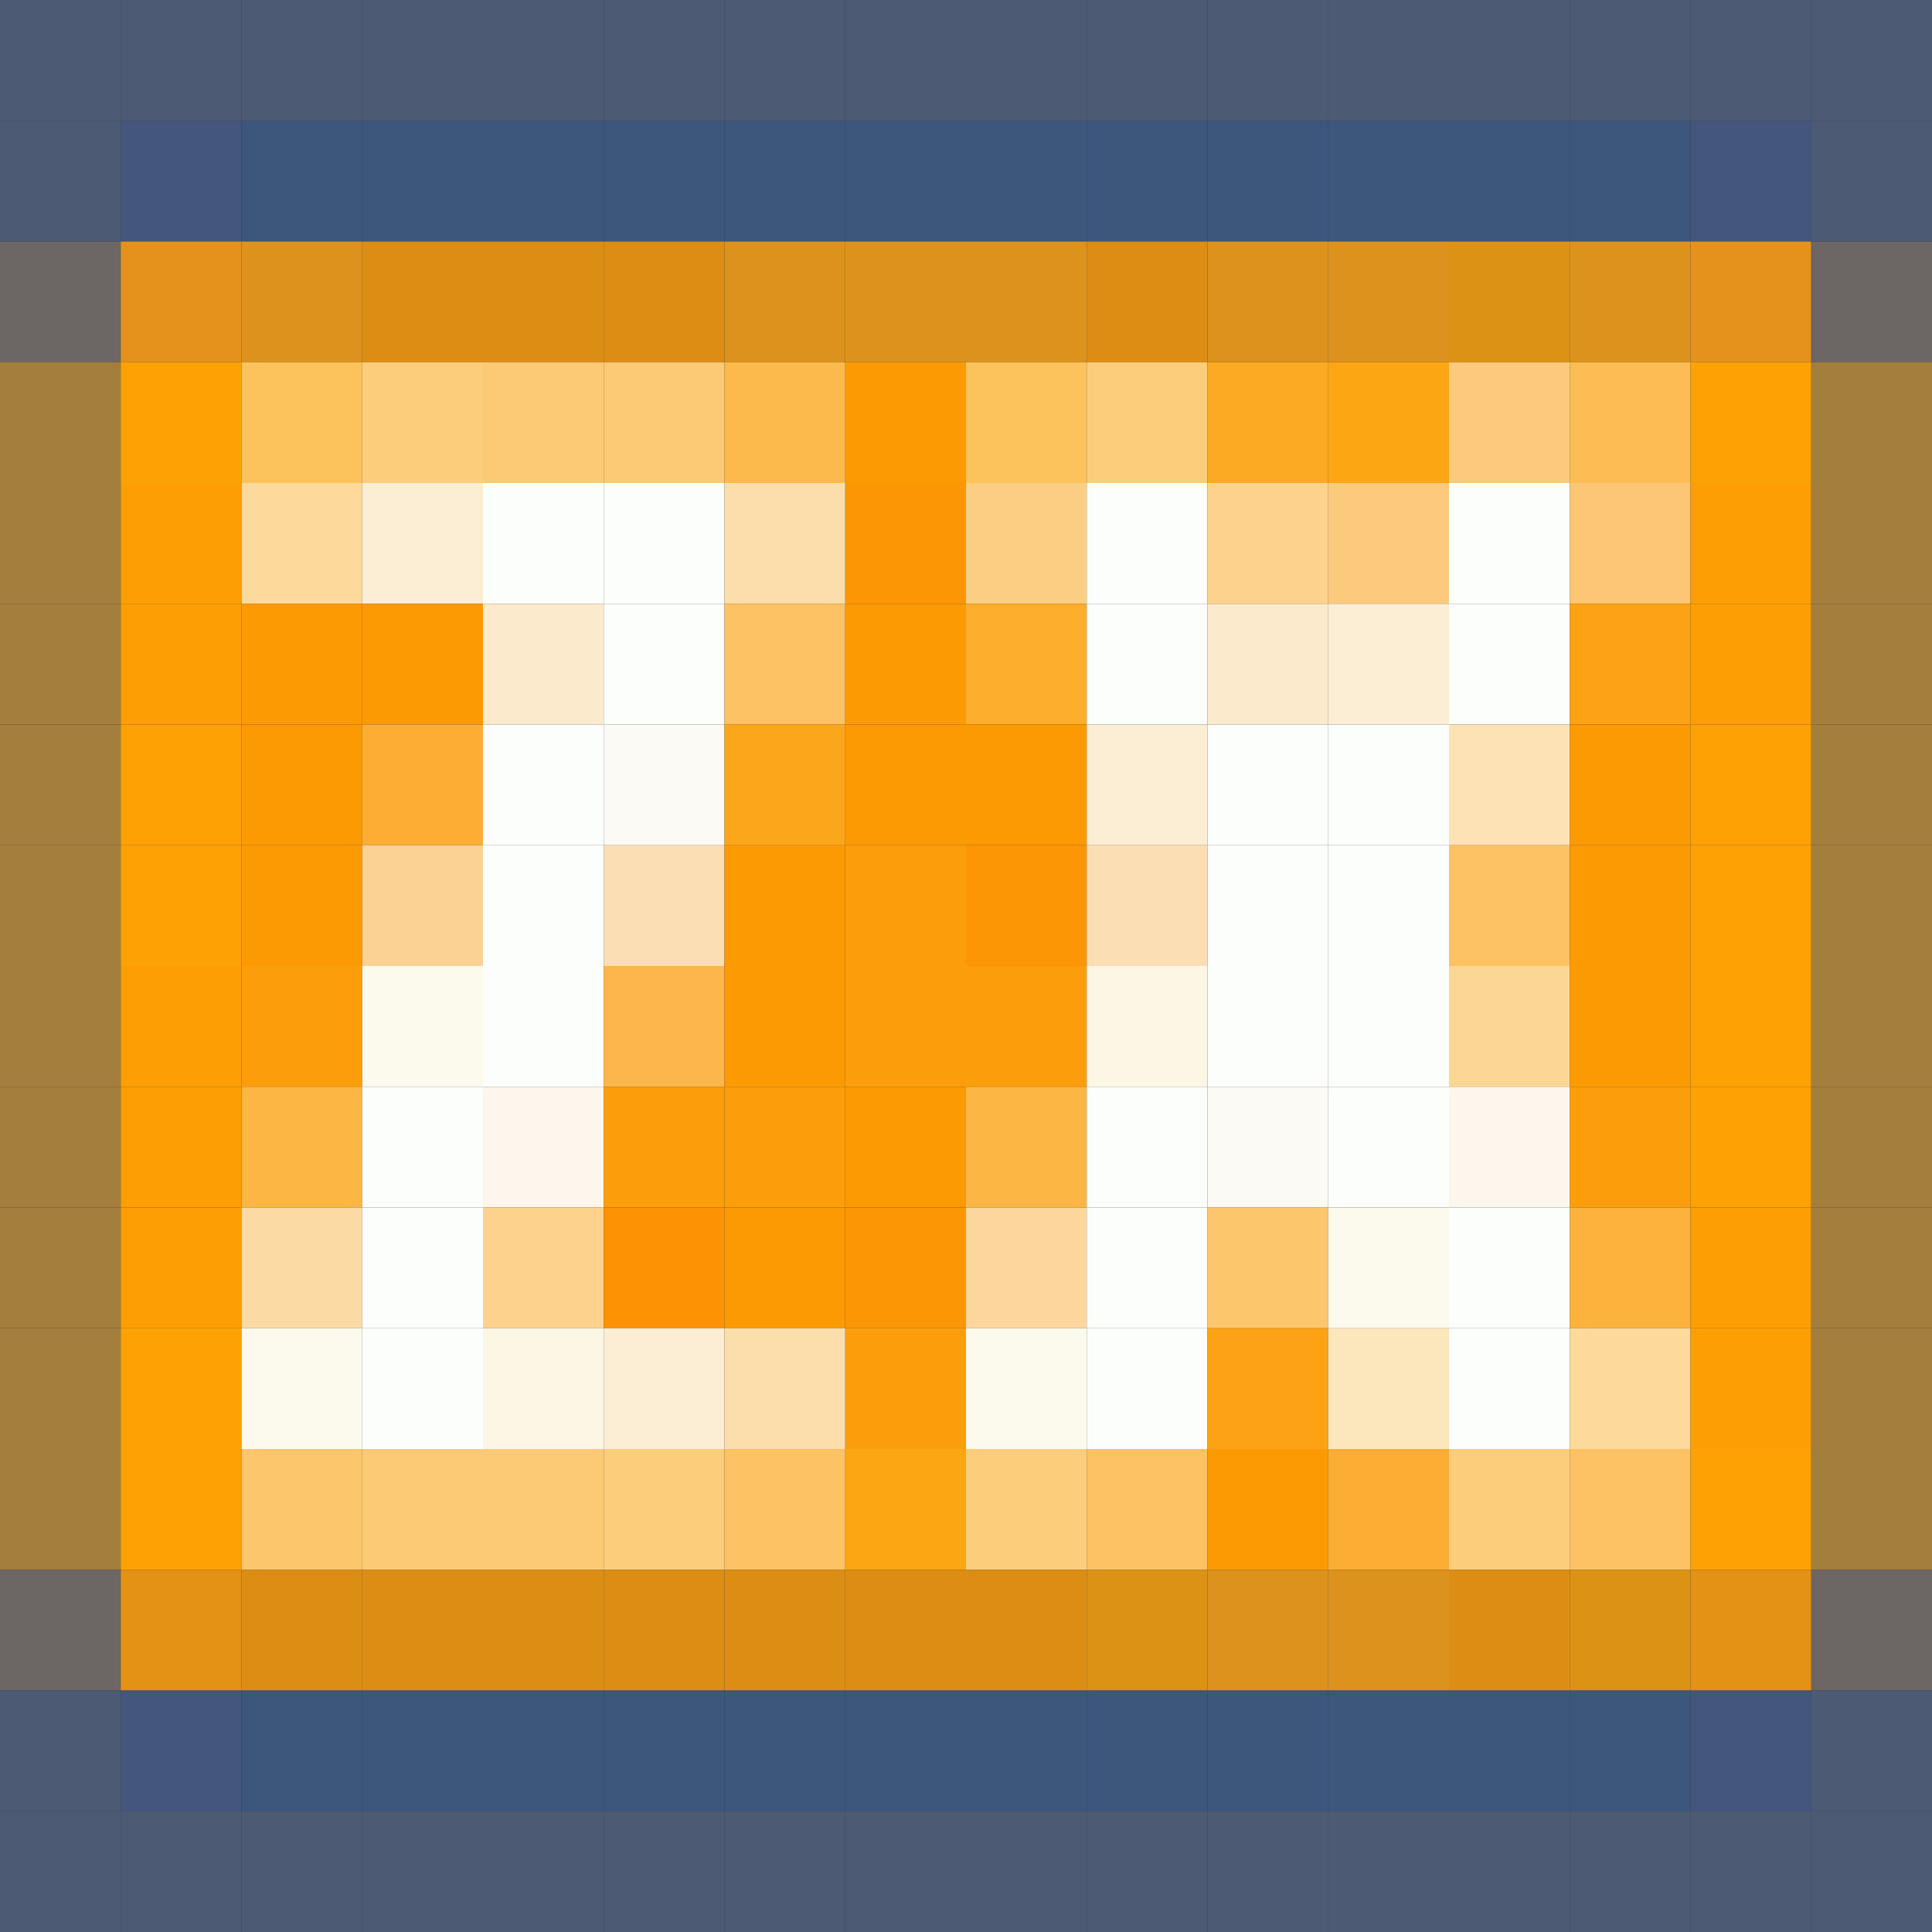 <?xml version="1.0" encoding="utf-8" ?>
<svg baseProfile="full" height="16px" version="1.1" width="16px" xmlns="http://www.w3.org/2000/svg" xmlns:ev="http://www.w3.org/2001/xml-events" xmlns:xlink="http://www.w3.org/1999/xlink"><rect width="100%" height="100%" fill="#333333" stroke="none"/><defs /><rect fill="rgb(76,90,116)" height="1px" width="1px" x="0px" y="0px" /><rect fill="rgb(76,90,116)" height="1px" width="1px" x="1px" y="0px" /><rect fill="rgb(76,90,116)" height="1px" width="1px" x="2px" y="0px" /><rect fill="rgb(76,90,116)" height="1px" width="1px" x="3px" y="0px" /><rect fill="rgb(76,90,116)" height="1px" width="1px" x="4px" y="0px" /><rect fill="rgb(76,90,116)" height="1px" width="1px" x="5px" y="0px" /><rect fill="rgb(76,90,116)" height="1px" width="1px" x="6px" y="0px" /><rect fill="rgb(76,90,116)" height="1px" width="1px" x="7px" y="0px" /><rect fill="rgb(76,90,116)" height="1px" width="1px" x="8px" y="0px" /><rect fill="rgb(76,90,116)" height="1px" width="1px" x="9px" y="0px" /><rect fill="rgb(76,90,116)" height="1px" width="1px" x="10px" y="0px" /><rect fill="rgb(76,90,116)" height="1px" width="1px" x="11px" y="0px" /><rect fill="rgb(76,90,116)" height="1px" width="1px" x="12px" y="0px" /><rect fill="rgb(76,90,116)" height="1px" width="1px" x="13px" y="0px" /><rect fill="rgb(76,90,116)" height="1px" width="1px" x="14px" y="0px" /><rect fill="rgb(76,90,116)" height="1px" width="1px" x="15px" y="0px" /><rect fill="rgb(76,90,116)" height="1px" width="1px" x="0px" y="1px" /><rect fill="rgb(68,86,124)" height="1px" width="1px" x="1px" y="1px" /><rect fill="rgb(60,86,124)" height="1px" width="1px" x="2px" y="1px" /><rect fill="rgb(60,86,124)" height="1px" width="1px" x="3px" y="1px" /><rect fill="rgb(60,86,124)" height="1px" width="1px" x="4px" y="1px" /><rect fill="rgb(60,86,124)" height="1px" width="1px" x="5px" y="1px" /><rect fill="rgb(60,86,124)" height="1px" width="1px" x="6px" y="1px" /><rect fill="rgb(60,86,124)" height="1px" width="1px" x="7px" y="1px" /><rect fill="rgb(60,86,124)" height="1px" width="1px" x="8px" y="1px" /><rect fill="rgb(60,86,124)" height="1px" width="1px" x="9px" y="1px" /><rect fill="rgb(60,86,124)" height="1px" width="1px" x="10px" y="1px" /><rect fill="rgb(60,86,124)" height="1px" width="1px" x="11px" y="1px" /><rect fill="rgb(60,86,124)" height="1px" width="1px" x="12px" y="1px" /><rect fill="rgb(60,86,124)" height="1px" width="1px" x="13px" y="1px" /><rect fill="rgb(68,86,124)" height="1px" width="1px" x="14px" y="1px" /><rect fill="rgb(76,90,116)" height="1px" width="1px" x="15px" y="1px" /><rect fill="rgb(108,102,100)" height="1px" width="1px" x="0px" y="2px" /><rect fill="rgb(228,146,28)" height="1px" width="1px" x="1px" y="2px" /><rect fill="rgb(220,146,28)" height="1px" width="1px" x="2px" y="2px" /><rect fill="rgb(220,142,20)" height="1px" width="1px" x="3px" y="2px" /><rect fill="rgb(220,142,20)" height="1px" width="1px" x="4px" y="2px" /><rect fill="rgb(220,142,20)" height="1px" width="1px" x="5px" y="2px" /><rect fill="rgb(220,146,28)" height="1px" width="1px" x="6px" y="2px" /><rect fill="rgb(220,146,28)" height="1px" width="1px" x="7px" y="2px" /><rect fill="rgb(220,146,28)" height="1px" width="1px" x="8px" y="2px" /><rect fill="rgb(220,142,20)" height="1px" width="1px" x="9px" y="2px" /><rect fill="rgb(220,146,28)" height="1px" width="1px" x="10px" y="2px" /><rect fill="rgb(220,146,28)" height="1px" width="1px" x="11px" y="2px" /><rect fill="rgb(220,146,20)" height="1px" width="1px" x="12px" y="2px" /><rect fill="rgb(220,146,28)" height="1px" width="1px" x="13px" y="2px" /><rect fill="rgb(228,146,28)" height="1px" width="1px" x="14px" y="2px" /><rect fill="rgb(108,102,100)" height="1px" width="1px" x="15px" y="2px" /><rect fill="rgb(164,126,60)" height="1px" width="1px" x="0px" y="3px" /><rect fill="rgb(252,162,4)" height="1px" width="1px" x="1px" y="3px" /><rect fill="rgb(252,194,92)" height="1px" width="1px" x="2px" y="3px" /><rect fill="rgb(252,206,124)" height="1px" width="1px" x="3px" y="3px" /><rect fill="rgb(252,202,116)" height="1px" width="1px" x="4px" y="3px" /><rect fill="rgb(252,202,116)" height="1px" width="1px" x="5px" y="3px" /><rect fill="rgb(252,186,76)" height="1px" width="1px" x="6px" y="3px" /><rect fill="rgb(252,154,4)" height="1px" width="1px" x="7px" y="3px" /><rect fill="rgb(252,194,92)" height="1px" width="1px" x="8px" y="3px" /><rect fill="rgb(252,206,124)" height="1px" width="1px" x="9px" y="3px" /><rect fill="rgb(252,170,36)" height="1px" width="1px" x="10px" y="3px" /><rect fill="rgb(252,166,20)" height="1px" width="1px" x="11px" y="3px" /><rect fill="rgb(252,202,124)" height="1px" width="1px" x="12px" y="3px" /><rect fill="rgb(252,190,84)" height="1px" width="1px" x="13px" y="3px" /><rect fill="rgb(252,162,4)" height="1px" width="1px" x="14px" y="3px" /><rect fill="rgb(164,126,60)" height="1px" width="1px" x="15px" y="3px" /><rect fill="rgb(164,126,60)" height="1px" width="1px" x="0px" y="4px" /><rect fill="rgb(252,158,4)" height="1px" width="1px" x="1px" y="4px" /><rect fill="rgb(252,218,156)" height="1px" width="1px" x="2px" y="4px" /><rect fill="rgb(252,238,212)" height="1px" width="1px" x="3px" y="4px" /><rect fill="rgb(252,254,252)" height="1px" width="1px" x="4px" y="4px" /><rect fill="rgb(252,254,252)" height="1px" width="1px" x="5px" y="4px" /><rect fill="rgb(252,222,172)" height="1px" width="1px" x="6px" y="4px" /><rect fill="rgb(252,150,4)" height="1px" width="1px" x="7px" y="4px" /><rect fill="rgb(252,206,132)" height="1px" width="1px" x="8px" y="4px" /><rect fill="rgb(252,254,252)" height="1px" width="1px" x="9px" y="4px" /><rect fill="rgb(252,210,140)" height="1px" width="1px" x="10px" y="4px" /><rect fill="rgb(252,202,124)" height="1px" width="1px" x="11px" y="4px" /><rect fill="rgb(252,254,252)" height="1px" width="1px" x="12px" y="4px" /><rect fill="rgb(252,198,116)" height="1px" width="1px" x="13px" y="4px" /><rect fill="rgb(252,158,4)" height="1px" width="1px" x="14px" y="4px" /><rect fill="rgb(164,126,60)" height="1px" width="1px" x="15px" y="4px" /><rect fill="rgb(164,126,60)" height="1px" width="1px" x="0px" y="5px" /><rect fill="rgb(252,158,4)" height="1px" width="1px" x="1px" y="5px" /><rect fill="rgb(252,154,4)" height="1px" width="1px" x="2px" y="5px" /><rect fill="rgb(252,154,4)" height="1px" width="1px" x="3px" y="5px" /><rect fill="rgb(252,234,204)" height="1px" width="1px" x="4px" y="5px" /><rect fill="rgb(252,254,252)" height="1px" width="1px" x="5px" y="5px" /><rect fill="rgb(252,194,100)" height="1px" width="1px" x="6px" y="5px" /><rect fill="rgb(252,154,4)" height="1px" width="1px" x="7px" y="5px" /><rect fill="rgb(252,174,44)" height="1px" width="1px" x="8px" y="5px" /><rect fill="rgb(252,254,252)" height="1px" width="1px" x="9px" y="5px" /><rect fill="rgb(252,234,204)" height="1px" width="1px" x="10px" y="5px" /><rect fill="rgb(252,238,212)" height="1px" width="1px" x="11px" y="5px" /><rect fill="rgb(252,254,252)" height="1px" width="1px" x="12px" y="5px" /><rect fill="rgb(252,162,20)" height="1px" width="1px" x="13px" y="5px" /><rect fill="rgb(252,158,4)" height="1px" width="1px" x="14px" y="5px" /><rect fill="rgb(164,126,60)" height="1px" width="1px" x="15px" y="5px" /><rect fill="rgb(164,126,60)" height="1px" width="1px" x="0px" y="6px" /><rect fill="rgb(252,162,4)" height="1px" width="1px" x="1px" y="6px" /><rect fill="rgb(252,154,4)" height="1px" width="1px" x="2px" y="6px" /><rect fill="rgb(252,174,52)" height="1px" width="1px" x="3px" y="6px" /><rect fill="rgb(252,254,252)" height="1px" width="1px" x="4px" y="6px" /><rect fill="rgb(252,250,244)" height="1px" width="1px" x="5px" y="6px" /><rect fill="rgb(252,166,28)" height="1px" width="1px" x="6px" y="6px" /><rect fill="rgb(252,154,4)" height="1px" width="1px" x="7px" y="6px" /><rect fill="rgb(252,154,4)" height="1px" width="1px" x="8px" y="6px" /><rect fill="rgb(252,238,212)" height="1px" width="1px" x="9px" y="6px" /><rect fill="rgb(252,254,252)" height="1px" width="1px" x="10px" y="6px" /><rect fill="rgb(252,254,252)" height="1px" width="1px" x="11px" y="6px" /><rect fill="rgb(252,226,180)" height="1px" width="1px" x="12px" y="6px" /><rect fill="rgb(252,154,4)" height="1px" width="1px" x="13px" y="6px" /><rect fill="rgb(252,162,4)" height="1px" width="1px" x="14px" y="6px" /><rect fill="rgb(164,126,60)" height="1px" width="1px" x="15px" y="6px" /><rect fill="rgb(164,126,60)" height="1px" width="1px" x="0px" y="7px" /><rect fill="rgb(252,162,4)" height="1px" width="1px" x="1px" y="7px" /><rect fill="rgb(252,154,4)" height="1px" width="1px" x="2px" y="7px" /><rect fill="rgb(252,210,148)" height="1px" width="1px" x="3px" y="7px" /><rect fill="rgb(252,254,252)" height="1px" width="1px" x="4px" y="7px" /><rect fill="rgb(252,222,180)" height="1px" width="1px" x="5px" y="7px" /><rect fill="rgb(252,154,4)" height="1px" width="1px" x="6px" y="7px" /><rect fill="rgb(252,158,12)" height="1px" width="1px" x="7px" y="7px" /><rect fill="rgb(252,150,4)" height="1px" width="1px" x="8px" y="7px" /><rect fill="rgb(252,222,180)" height="1px" width="1px" x="9px" y="7px" /><rect fill="rgb(252,254,252)" height="1px" width="1px" x="10px" y="7px" /><rect fill="rgb(252,254,252)" height="1px" width="1px" x="11px" y="7px" /><rect fill="rgb(252,194,100)" height="1px" width="1px" x="12px" y="7px" /><rect fill="rgb(252,154,4)" height="1px" width="1px" x="13px" y="7px" /><rect fill="rgb(252,162,4)" height="1px" width="1px" x="14px" y="7px" /><rect fill="rgb(164,126,60)" height="1px" width="1px" x="15px" y="7px" /><rect fill="rgb(164,126,60)" height="1px" width="1px" x="0px" y="8px" /><rect fill="rgb(252,158,4)" height="1px" width="1px" x="1px" y="8px" /><rect fill="rgb(252,158,12)" height="1px" width="1px" x="2px" y="8px" /><rect fill="rgb(252,250,236)" height="1px" width="1px" x="3px" y="8px" /><rect fill="rgb(252,254,252)" height="1px" width="1px" x="4px" y="8px" /><rect fill="rgb(252,182,76)" height="1px" width="1px" x="5px" y="8px" /><rect fill="rgb(252,154,4)" height="1px" width="1px" x="6px" y="8px" /><rect fill="rgb(252,158,12)" height="1px" width="1px" x="7px" y="8px" /><rect fill="rgb(252,158,12)" height="1px" width="1px" x="8px" y="8px" /><rect fill="rgb(252,246,228)" height="1px" width="1px" x="9px" y="8px" /><rect fill="rgb(252,254,252)" height="1px" width="1px" x="10px" y="8px" /><rect fill="rgb(252,254,252)" height="1px" width="1px" x="11px" y="8px" /><rect fill="rgb(252,214,148)" height="1px" width="1px" x="12px" y="8px" /><rect fill="rgb(252,154,4)" height="1px" width="1px" x="13px" y="8px" /><rect fill="rgb(252,162,4)" height="1px" width="1px" x="14px" y="8px" /><rect fill="rgb(164,126,60)" height="1px" width="1px" x="15px" y="8px" /><rect fill="rgb(164,126,60)" height="1px" width="1px" x="0px" y="9px" /><rect fill="rgb(252,158,4)" height="1px" width="1px" x="1px" y="9px" /><rect fill="rgb(252,182,68)" height="1px" width="1px" x="2px" y="9px" /><rect fill="rgb(252,254,252)" height="1px" width="1px" x="3px" y="9px" /><rect fill="rgb(252,246,236)" height="1px" width="1px" x="4px" y="9px" /><rect fill="rgb(252,158,12)" height="1px" width="1px" x="5px" y="9px" /><rect fill="rgb(252,158,12)" height="1px" width="1px" x="6px" y="9px" /><rect fill="rgb(252,154,4)" height="1px" width="1px" x="7px" y="9px" /><rect fill="rgb(252,182,68)" height="1px" width="1px" x="8px" y="9px" /><rect fill="rgb(252,254,252)" height="1px" width="1px" x="9px" y="9px" /><rect fill="rgb(252,250,244)" height="1px" width="1px" x="10px" y="9px" /><rect fill="rgb(252,254,252)" height="1px" width="1px" x="11px" y="9px" /><rect fill="rgb(252,246,236)" height="1px" width="1px" x="12px" y="9px" /><rect fill="rgb(252,158,12)" height="1px" width="1px" x="13px" y="9px" /><rect fill="rgb(252,162,4)" height="1px" width="1px" x="14px" y="9px" /><rect fill="rgb(164,126,60)" height="1px" width="1px" x="15px" y="9px" /><rect fill="rgb(164,126,60)" height="1px" width="1px" x="0px" y="10px" /><rect fill="rgb(252,158,4)" height="1px" width="1px" x="1px" y="10px" /><rect fill="rgb(252,218,164)" height="1px" width="1px" x="2px" y="10px" /><rect fill="rgb(252,254,252)" height="1px" width="1px" x="3px" y="10px" /><rect fill="rgb(252,210,140)" height="1px" width="1px" x="4px" y="10px" /><rect fill="rgb(252,146,4)" height="1px" width="1px" x="5px" y="10px" /><rect fill="rgb(252,154,4)" height="1px" width="1px" x="6px" y="10px" /><rect fill="rgb(252,150,4)" height="1px" width="1px" x="7px" y="10px" /><rect fill="rgb(252,214,156)" height="1px" width="1px" x="8px" y="10px" /><rect fill="rgb(252,254,252)" height="1px" width="1px" x="9px" y="10px" /><rect fill="rgb(252,198,108)" height="1px" width="1px" x="10px" y="10px" /><rect fill="rgb(252,250,236)" height="1px" width="1px" x="11px" y="10px" /><rect fill="rgb(252,254,252)" height="1px" width="1px" x="12px" y="10px" /><rect fill="rgb(252,178,60)" height="1px" width="1px" x="13px" y="10px" /><rect fill="rgb(252,158,4)" height="1px" width="1px" x="14px" y="10px" /><rect fill="rgb(164,126,60)" height="1px" width="1px" x="15px" y="10px" /><rect fill="rgb(164,126,60)" height="1px" width="1px" x="0px" y="11px" /><rect fill="rgb(252,162,4)" height="1px" width="1px" x="1px" y="11px" /><rect fill="rgb(252,250,236)" height="1px" width="1px" x="2px" y="11px" /><rect fill="rgb(252,254,252)" height="1px" width="1px" x="3px" y="11px" /><rect fill="rgb(252,246,228)" height="1px" width="1px" x="4px" y="11px" /><rect fill="rgb(252,238,212)" height="1px" width="1px" x="5px" y="11px" /><rect fill="rgb(252,222,172)" height="1px" width="1px" x="6px" y="11px" /><rect fill="rgb(252,158,12)" height="1px" width="1px" x="7px" y="11px" /><rect fill="rgb(252,250,236)" height="1px" width="1px" x="8px" y="11px" /><rect fill="rgb(252,254,252)" height="1px" width="1px" x="9px" y="11px" /><rect fill="rgb(252,162,20)" height="1px" width="1px" x="10px" y="11px" /><rect fill="rgb(252,230,188)" height="1px" width="1px" x="11px" y="11px" /><rect fill="rgb(252,254,252)" height="1px" width="1px" x="12px" y="11px" /><rect fill="rgb(252,218,156)" height="1px" width="1px" x="13px" y="11px" /><rect fill="rgb(252,158,4)" height="1px" width="1px" x="14px" y="11px" /><rect fill="rgb(164,126,60)" height="1px" width="1px" x="15px" y="11px" /><rect fill="rgb(164,126,60)" height="1px" width="1px" x="0px" y="12px" /><rect fill="rgb(252,162,4)" height="1px" width="1px" x="1px" y="12px" /><rect fill="rgb(252,198,108)" height="1px" width="1px" x="2px" y="12px" /><rect fill="rgb(252,202,116)" height="1px" width="1px" x="3px" y="12px" /><rect fill="rgb(252,202,116)" height="1px" width="1px" x="4px" y="12px" /><rect fill="rgb(252,206,124)" height="1px" width="1px" x="5px" y="12px" /><rect fill="rgb(252,194,100)" height="1px" width="1px" x="6px" y="12px" /><rect fill="rgb(252,166,20)" height="1px" width="1px" x="7px" y="12px" /><rect fill="rgb(252,206,124)" height="1px" width="1px" x="8px" y="12px" /><rect fill="rgb(252,194,100)" height="1px" width="1px" x="9px" y="12px" /><rect fill="rgb(252,154,4)" height="1px" width="1px" x="10px" y="12px" /><rect fill="rgb(252,174,52)" height="1px" width="1px" x="11px" y="12px" /><rect fill="rgb(252,206,124)" height="1px" width="1px" x="12px" y="12px" /><rect fill="rgb(252,194,100)" height="1px" width="1px" x="13px" y="12px" /><rect fill="rgb(252,162,4)" height="1px" width="1px" x="14px" y="12px" /><rect fill="rgb(164,126,60)" height="1px" width="1px" x="15px" y="12px" /><rect fill="rgb(108,102,100)" height="1px" width="1px" x="0px" y="13px" /><rect fill="rgb(228,146,20)" height="1px" width="1px" x="1px" y="13px" /><rect fill="rgb(220,142,20)" height="1px" width="1px" x="2px" y="13px" /><rect fill="rgb(220,142,20)" height="1px" width="1px" x="3px" y="13px" /><rect fill="rgb(220,142,20)" height="1px" width="1px" x="4px" y="13px" /><rect fill="rgb(220,142,20)" height="1px" width="1px" x="5px" y="13px" /><rect fill="rgb(220,142,20)" height="1px" width="1px" x="6px" y="13px" /><rect fill="rgb(220,142,20)" height="1px" width="1px" x="7px" y="13px" /><rect fill="rgb(220,142,20)" height="1px" width="1px" x="8px" y="13px" /><rect fill="rgb(220,146,20)" height="1px" width="1px" x="9px" y="13px" /><rect fill="rgb(220,146,28)" height="1px" width="1px" x="10px" y="13px" /><rect fill="rgb(220,146,28)" height="1px" width="1px" x="11px" y="13px" /><rect fill="rgb(220,142,20)" height="1px" width="1px" x="12px" y="13px" /><rect fill="rgb(220,146,20)" height="1px" width="1px" x="13px" y="13px" /><rect fill="rgb(228,146,20)" height="1px" width="1px" x="14px" y="13px" /><rect fill="rgb(108,102,100)" height="1px" width="1px" x="15px" y="13px" /><rect fill="rgb(76,90,116)" height="1px" width="1px" x="0px" y="14px" /><rect fill="rgb(68,86,124)" height="1px" width="1px" x="1px" y="14px" /><rect fill="rgb(60,86,124)" height="1px" width="1px" x="2px" y="14px" /><rect fill="rgb(60,86,124)" height="1px" width="1px" x="3px" y="14px" /><rect fill="rgb(60,86,124)" height="1px" width="1px" x="4px" y="14px" /><rect fill="rgb(60,86,124)" height="1px" width="1px" x="5px" y="14px" /><rect fill="rgb(60,86,124)" height="1px" width="1px" x="6px" y="14px" /><rect fill="rgb(60,86,124)" height="1px" width="1px" x="7px" y="14px" /><rect fill="rgb(60,86,124)" height="1px" width="1px" x="8px" y="14px" /><rect fill="rgb(60,86,124)" height="1px" width="1px" x="9px" y="14px" /><rect fill="rgb(60,86,124)" height="1px" width="1px" x="10px" y="14px" /><rect fill="rgb(60,86,124)" height="1px" width="1px" x="11px" y="14px" /><rect fill="rgb(60,86,124)" height="1px" width="1px" x="12px" y="14px" /><rect fill="rgb(60,86,124)" height="1px" width="1px" x="13px" y="14px" /><rect fill="rgb(68,86,124)" height="1px" width="1px" x="14px" y="14px" /><rect fill="rgb(76,90,116)" height="1px" width="1px" x="15px" y="14px" /><rect fill="rgb(76,90,116)" height="1px" width="1px" x="0px" y="15px" /><rect fill="rgb(76,90,116)" height="1px" width="1px" x="1px" y="15px" /><rect fill="rgb(76,90,116)" height="1px" width="1px" x="2px" y="15px" /><rect fill="rgb(76,90,116)" height="1px" width="1px" x="3px" y="15px" /><rect fill="rgb(76,90,116)" height="1px" width="1px" x="4px" y="15px" /><rect fill="rgb(76,90,116)" height="1px" width="1px" x="5px" y="15px" /><rect fill="rgb(76,90,116)" height="1px" width="1px" x="6px" y="15px" /><rect fill="rgb(76,90,116)" height="1px" width="1px" x="7px" y="15px" /><rect fill="rgb(76,90,116)" height="1px" width="1px" x="8px" y="15px" /><rect fill="rgb(76,90,116)" height="1px" width="1px" x="9px" y="15px" /><rect fill="rgb(76,90,116)" height="1px" width="1px" x="10px" y="15px" /><rect fill="rgb(76,90,116)" height="1px" width="1px" x="11px" y="15px" /><rect fill="rgb(76,90,116)" height="1px" width="1px" x="12px" y="15px" /><rect fill="rgb(76,90,116)" height="1px" width="1px" x="13px" y="15px" /><rect fill="rgb(76,90,116)" height="1px" width="1px" x="14px" y="15px" /><rect fill="rgb(76,90,116)" height="1px" width="1px" x="15px" y="15px" /></svg>
